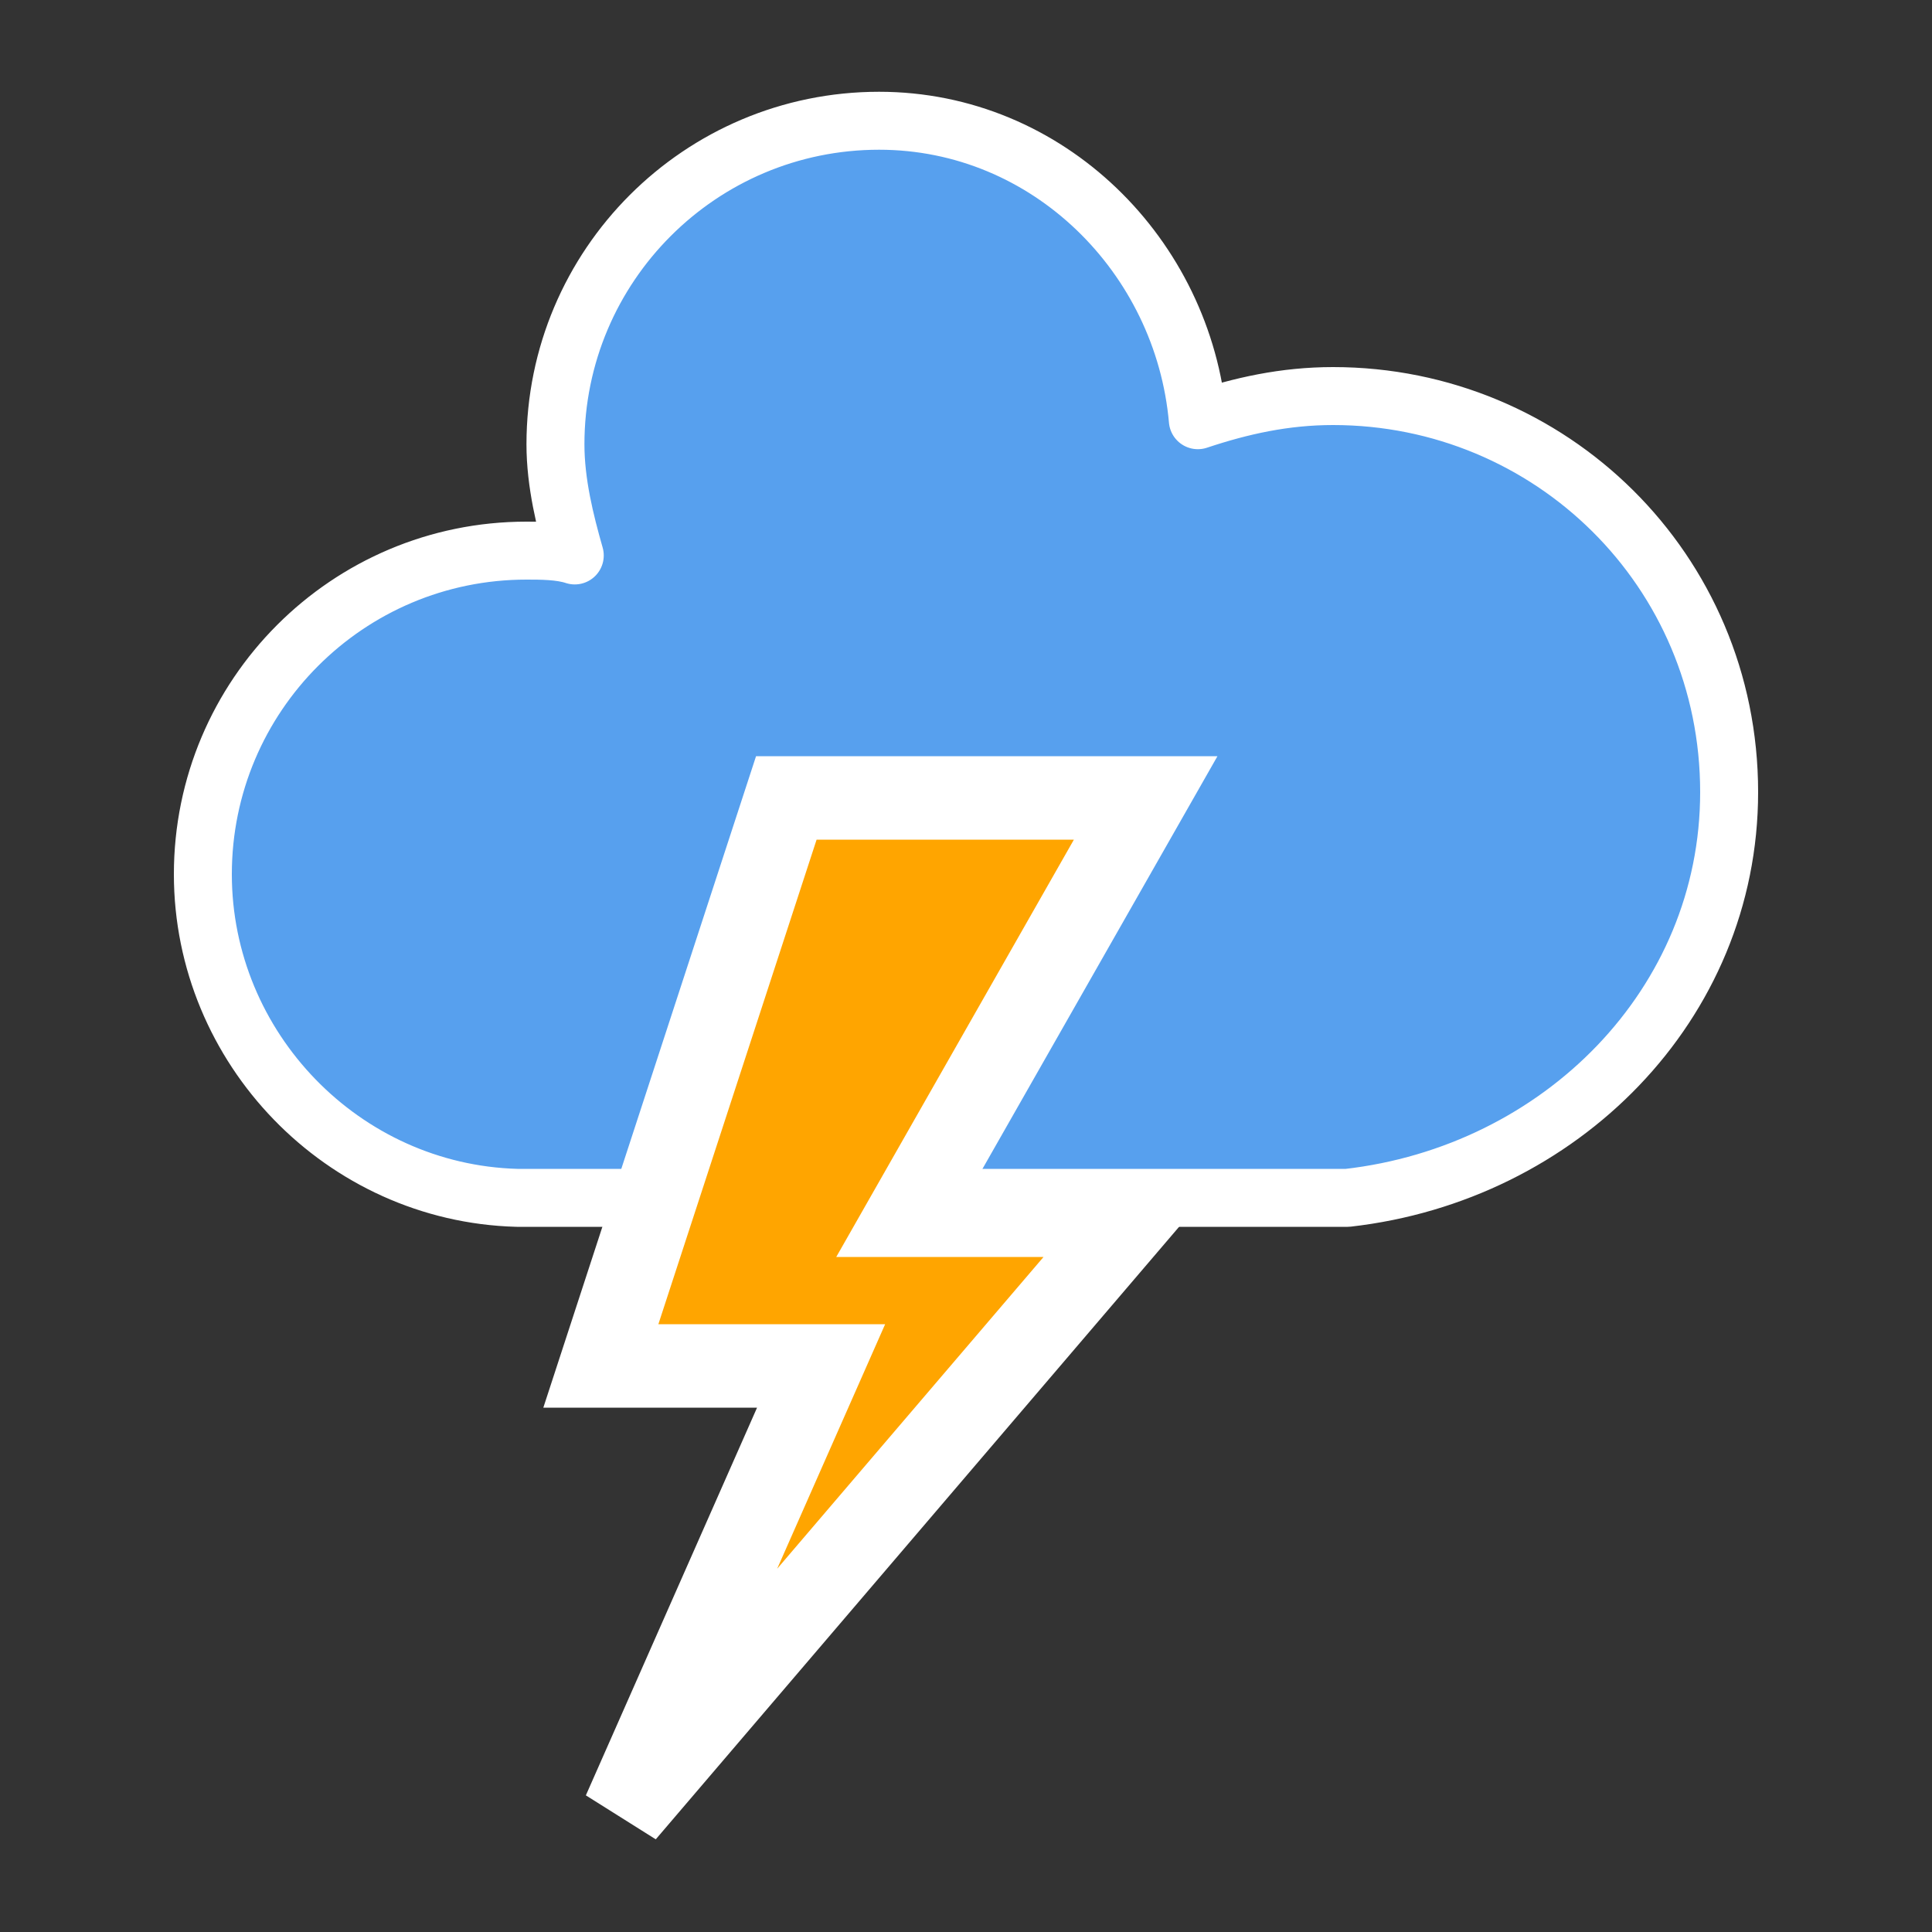<?xml version="1.0" encoding="utf-8"?>
<!-- Generator: Adobe Illustrator 26.2.1, SVG Export Plug-In . SVG Version: 6.00 Build 0)  -->
<svg version="1.1" id="Layer_1" xmlns="http://www.w3.org/2000/svg" xmlns:xlink="http://www.w3.org/1999/xlink" x="0px" y="0px"
	 viewBox="0 0 40 40" style="enable-background:new 0 0 40 40;" xml:space="preserve">
<rect x="0" y="0" width="40" height="40" fill="#333333" stroke="none"/>
<style type="text/css">
	.st0{fill:#57A0EE;stroke:#FFFFFF;stroke-width:1.2;stroke-linejoin:round;}
	.st1{fill:#FFA500;stroke:#FFFFFF;stroke-width:1.44;stroke-miterlimit:5.76;}
</style>
<g id="thunder">
	<g transform="translate(20,10)">
		<g>
			<path class="st0" d="M15.8,6.4c0-4.6-3.7-8.2-8.2-8.2c-1,0-1.9,0.2-2.8,0.5C4.5-4.7,1.7-7.5-1.8-7.5c-3.7,0-6.7,3-6.7,6.7
				c0,0.8,0.2,1.6,0.4,2.3c-0.3-0.1-0.7-0.1-1-0.1c-3.7,0-6.7,3-6.7,6.7c0,3.6,2.9,6.6,6.5,6.7H7.9C12.3,14.3,15.8,10.8,15.8,6.4z"
				/>
		</g>
		<g transform="translate(-9,28), scale(1.2)">
			<polygon class="st1" points="4.4,-17.9 10.6,-17.9 6.5,-10.7 10.4,-10.7 1.6,-0.4 5,-8.1 1.2,-8.1 			"/>
		</g>
	</g>
</g>
</svg>
